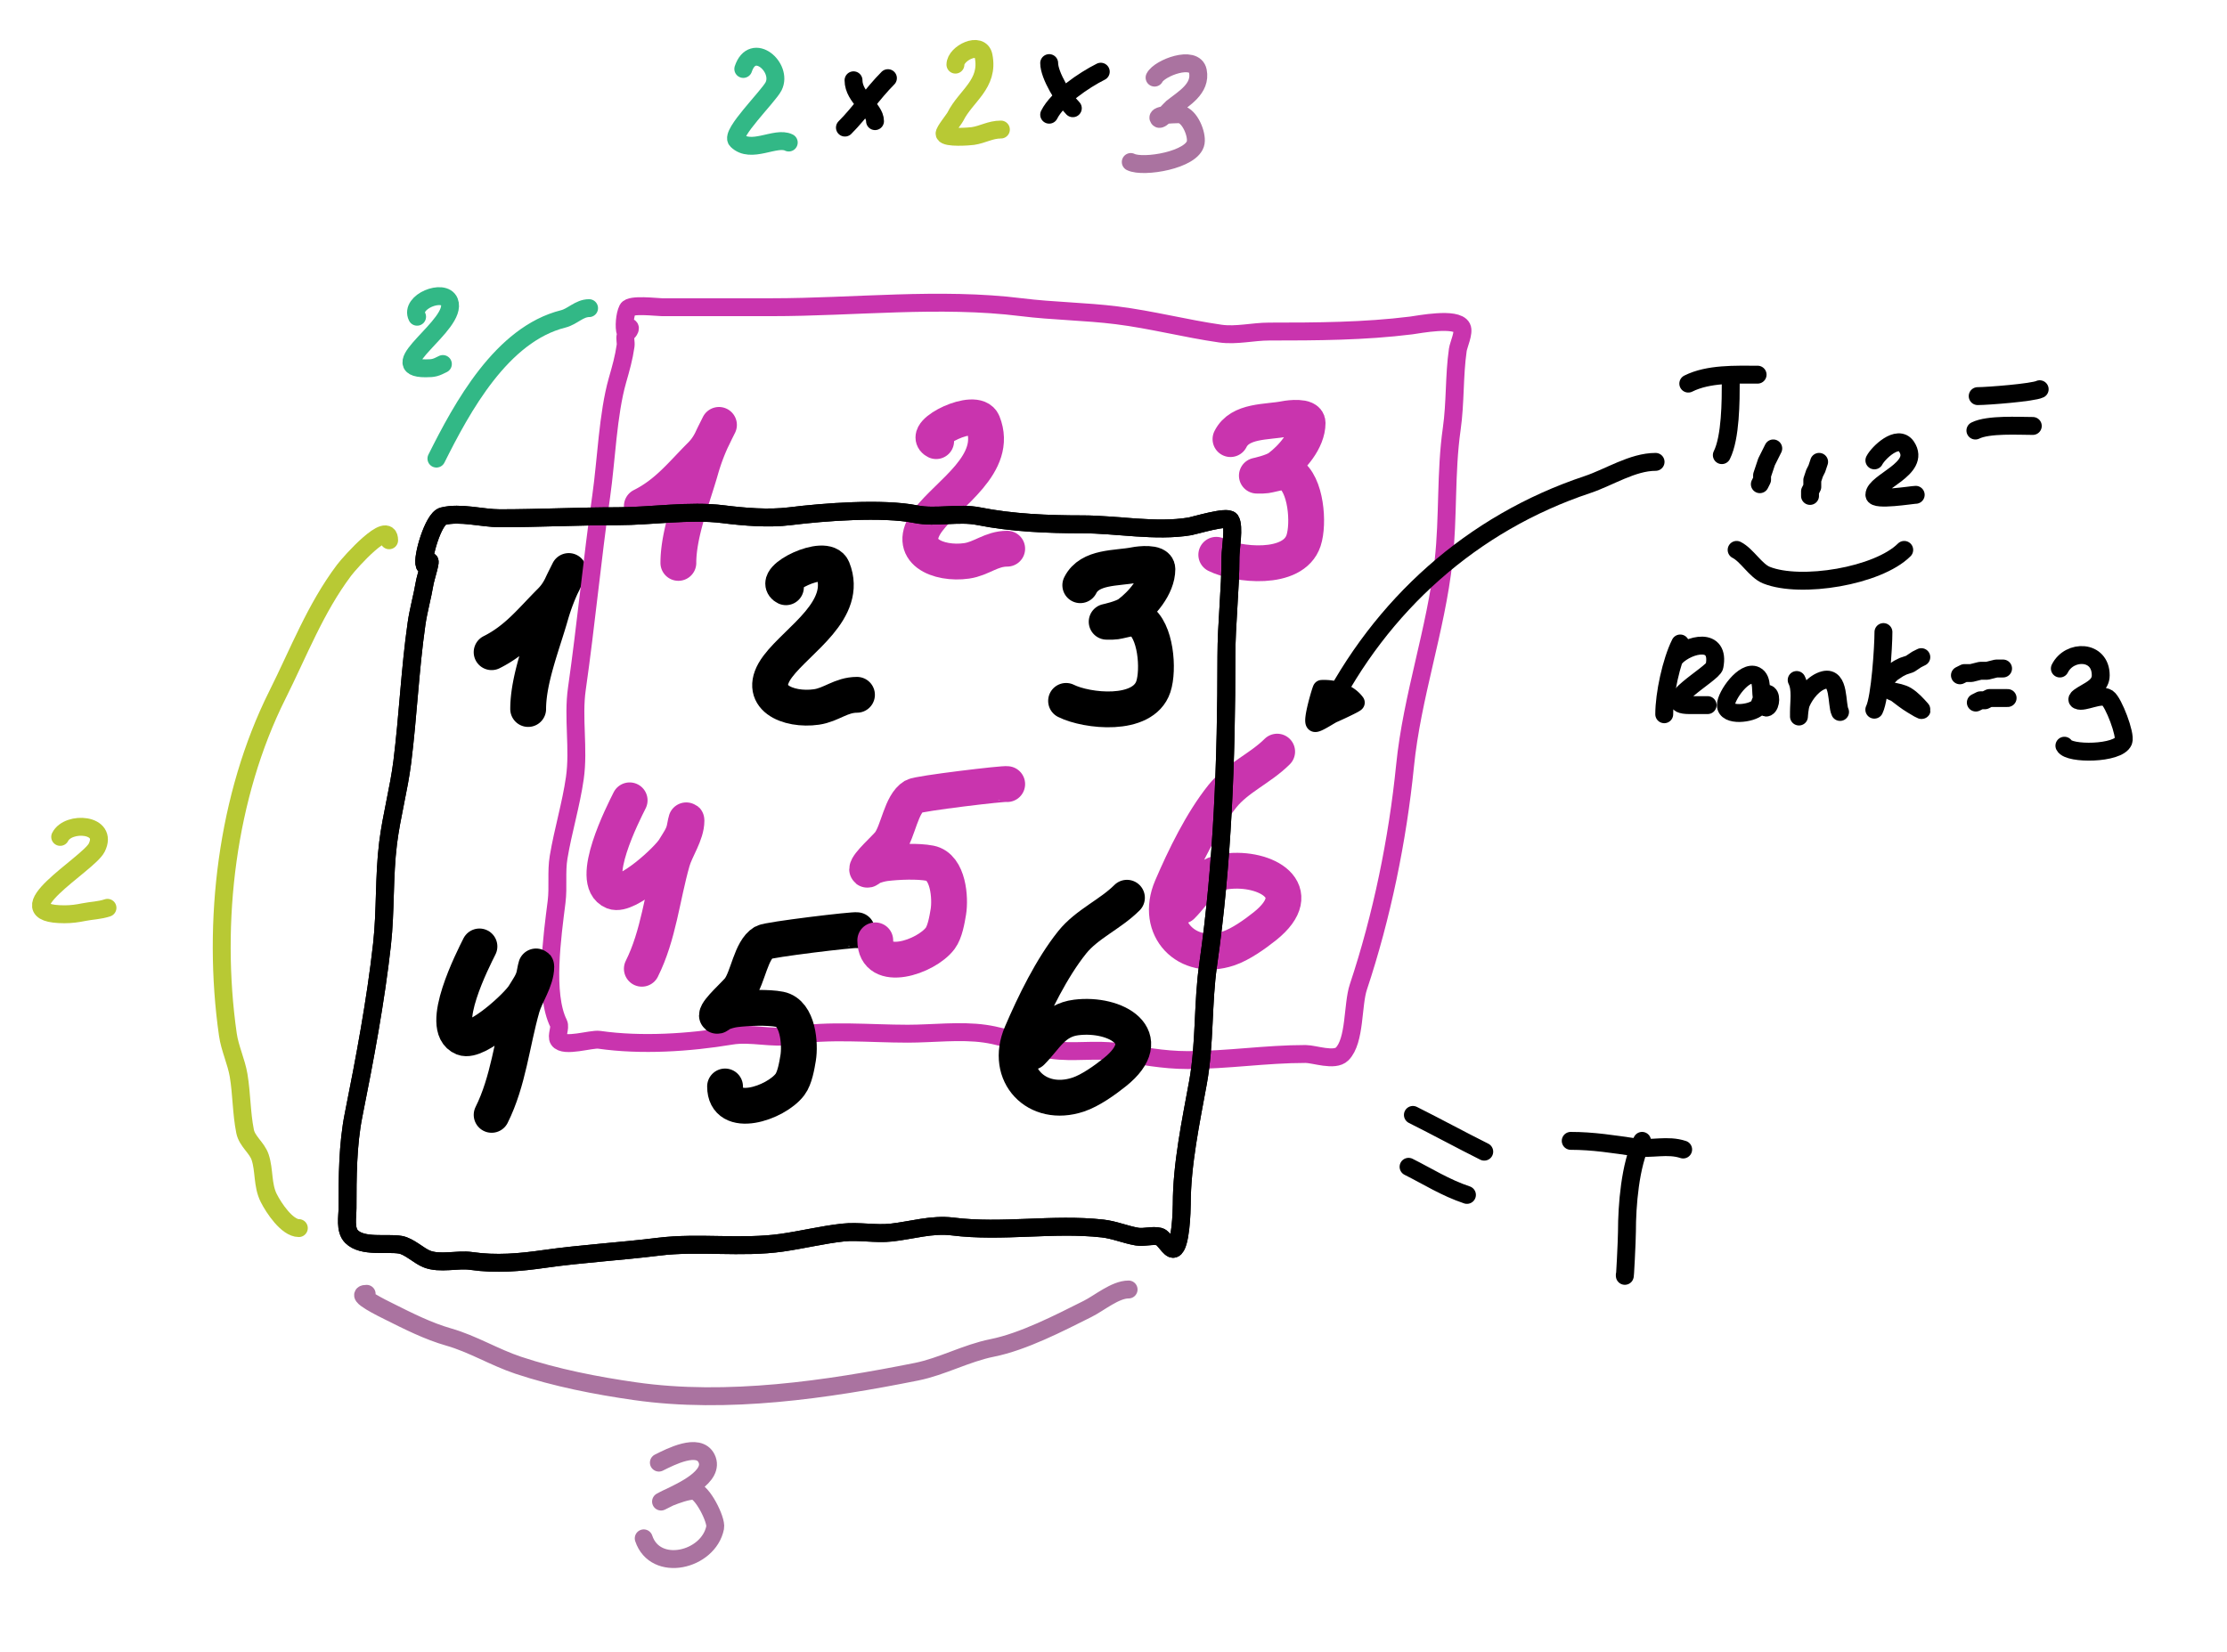<svg stroke-miterlimit="10" style="fill-rule:nonzero;clip-rule:evenodd;stroke-linecap:round;stroke-linejoin:round" viewBox="0 0 373.067 276.875" xml:space="preserve" xmlns="http://www.w3.org/2000/svg"><g fill="none"><path d="M82.357 109.283c4.233-2.116 6.643-5.282 9.861-8.5 1.426-1.426 1.84-2.658 2.72-4.421l.34-.68-.68 1.36a34.812 34.812 0 0 0-2.38 6.121c-1.364 4.773-3.74 10.696-3.74 15.641" stroke="#000" stroke-width="6"/><path d="M107.52 84.8c4.233-2.116 6.642-5.282 9.861-8.5 1.425-1.426 1.838-2.657 2.72-4.42l.34-.68-.68 1.36a34.653 34.653 0 0 0-2.38 6.12c-1.364 4.774-3.741 10.696-3.741 15.642" stroke="#c934ae" stroke-width="6"/><path d="M131.662 98.402c-2.62-1.31 6.668-5.943 7.821-3.06 2.753 6.882-5.791 11.801-9.181 16.322-3.887 5.182 1.767 7.471 6.461 6.8 2.511-.359 4.116-2.04 6.8-2.04" stroke="#000" stroke-width="6"/><path d="M156.825 73.92c-2.621-1.31 6.667-5.943 7.82-3.06 2.753 6.881-5.79 11.8-9.181 16.32-3.886 5.183 1.767 7.472 6.461 6.802 2.512-.36 4.117-2.04 6.801-2.04" stroke="#c934ae" stroke-width="6"/><path d="M180.967 98.062c1.603-3.206 6.116-2.787 9.181-3.4.781-.156 3.74-.495 3.74.68 0 2.937-2.646 5.895-4.76 7.481-1.062.796-3.741 1.36-3.741 1.36h1.02c1.208 0 3.321-1 4.421-.34 2.821 1.692 3.329 8.373 2.38 11.221-1.726 5.178-11.172 4.105-14.621 2.38" stroke="#000" stroke-width="6"/><path d="M206.129 73.58c1.604-3.207 6.116-2.788 9.181-3.4.781-.157 3.741-.495 3.741.68 0 2.936-2.647 5.894-4.761 7.48-1.061.796-3.74 1.36-3.74 1.36h1.02c1.207 0 3.32-1 4.42-.34 2.821 1.693 3.33 8.374 2.381 11.222-1.726 5.178-11.172 4.105-14.622 2.38" stroke="#c934ae" stroke-width="6"/><path d="M104.799 55.728c.118.343.937-.594.68-.85-.358-.359-.557.868-.68 1.36-.137.55.081 1.14 0 1.7-.29 2.036-.791 3.79-1.36 5.78-1.608 5.629-1.871 13.442-2.72 19.383-1.525 10.673-2.55 21.591-4.08 32.303-.699 4.892.361 10.055-.34 14.961-.64 4.475-1.979 8.814-2.72 13.262-.414 2.48-.03 4.994-.34 7.481-.713 5.701-2.125 15.473.34 20.402.34.678-.419 2.093 0 2.72.893 1.34 5.46-.192 6.8 0 7.035 1.005 15.056.494 22.102-.68 3.309-.552 6.893.551 10.201 0 6.191-1.032 13.066-.34 19.382-.34 4.148 0 8.82-.586 12.921 0 3.816.545 7.449 2.181 11.221 2.72 3.563.509 7.31-.17 10.882.34 4.096.585 7.618 1.36 11.901 1.36 6.718 0 13.014-1.02 19.722-1.02 1.481 0 4.853 1.267 6.12 0 2.214-2.214 1.726-8.238 2.721-11.221 3.925-11.777 6.586-24.723 7.82-37.064 1.166-11.659 5.172-22.741 6.461-34.343.811-7.303.324-14.85 1.36-22.103.632-4.426.392-8.864 1.02-13.26.121-.845 1.091-2.92.68-3.741-.882-1.766-7.248-.497-8.501-.34-7.852.981-15.767 1.02-23.802 1.02-2.699 0-5.482.723-8.161.34-5.787-.827-11.512-2.332-17.341-3.06-5.314-.665-10.686-.699-15.982-1.36-13.609-1.702-28.064 0-41.824 0H110.92c-.912 0-5.326-.57-5.781.34-.484.969-.644 3.026-.34 3.91Z" stroke="#c934ae" stroke-width="3"/><path d="M80.317 158.588c-1.06 2.122-6.945 13.612-2.72 15.302 2.281.912 9.111-5.324 10.201-7.141.652-1.088 1.444-2.119 1.7-3.4.092-.459.34-1.828.34-1.36 0 2.263-1.78 4.699-2.38 6.8-1.692 5.921-2.29 12.402-5.1 18.022" stroke="#000" stroke-width="6"/><path d="M105.479 134.106c-1.06 2.122-6.945 13.611-2.72 15.301 2.282.913 9.111-5.323 10.201-7.14.653-1.088 1.444-2.12 1.7-3.401.092-.458.34-1.827.34-1.36 0 2.264-1.779 4.699-2.38 6.801-1.691 5.921-2.29 12.401-5.1 18.022" stroke="#c934ae" stroke-width="6"/><path d="M143.563 155.868c-.345-.172-14.849 1.565-15.641 2.04-2.135 1.281-2.61 5.86-4.081 7.821-.631.842-3.74 3.579-3.74 4.42 0 .254.453-.226.68-.34.647-.323 1.668-.591 2.38-.68 2.05-.256 5.48-.4 7.481 0 3.088.618 3.441 5.878 3.06 8.161-.215 1.291-.56 3.355-1.36 4.421-2.373 3.163-10.881 5.99-10.881.34" stroke="#000" stroke-width="6"/><path d="M168.726 131.386c-.345-.173-14.85 1.565-15.642 2.04-2.134 1.281-2.609 5.859-4.08 7.821-.632.841-3.741 3.578-3.741 4.42 0 .253.454-.227.68-.34.647-.324 1.669-.591 2.381-.68 2.049-.256 5.48-.4 7.48 0 3.088.617 3.441 5.878 3.061 8.161-.215 1.291-.561 3.354-1.36 4.42-2.373 3.164-10.881 5.991-10.881.34" stroke="#c934ae" stroke-width="6"/><path d="M188.788 150.427c-2.794 2.795-6.716 4.4-9.181 7.481-3.442 4.303-6.355 10.295-8.501 15.302-2.912 6.795 2.535 12.529 9.521 10.201 2.027-.676 4.429-2.387 6.12-3.741 7.361-5.888.135-10.005-6.46-9.181-3.852.482-5.157 3.457-7.481 5.781" stroke="#000" stroke-width="6"/><path d="M213.95 125.945c-2.794 2.794-6.716 4.399-9.181 7.481-3.442 4.302-6.355 10.295-8.501 15.301-2.912 6.795 2.535 12.53 9.521 10.201 2.028-.676 4.429-2.387 6.121-3.74 7.361-5.889.134-10.005-6.461-9.181-3.852.482-5.157 3.457-7.48 5.781" stroke="#c934ae" stroke-width="6"/><path d="M71.816 94.152c.585-.744-.523 2.628-.68 3.57-.369 2.213-1.034 4.522-1.36 6.801-1.094 7.66-1.422 15.456-2.38 23.122-.57 4.562-1.81 9.039-2.38 13.602-.704 5.629-.394 11.363-1.02 17.001-1.052 9.463-2.898 19.248-4.76 28.563-.996 4.976-1.02 10.476-1.02 15.642 0 1.407-.455 3.626.68 4.76 1.837 1.838 5.867.978 8.16 1.36 1.488.248 3.098 1.852 4.42 2.38 2.245.898 5.12.003 7.481.34 4.181.598 8.108.251 12.241-.34 6.261-.894 12.749-1.253 19.042-2.04 6.833-.854 13.924.294 20.742-.68 3.4-.486 6.766-1.318 10.201-1.7 2.687-.299 5.474.299 8.161 0 3.32-.369 6.805-1.445 10.201-1.02 8.394 1.049 16.836-.585 25.162.34 1.979.22 3.848 1.038 5.781 1.36 1.198.2 2.566-.294 3.74 0 .76.19 1.783 2.239 2.38 2.04 1.196-.398 1.361-6.54 1.361-7.48 0-6.658 1.529-13.852 2.72-20.402 1.178-6.48.769-13.207 1.7-19.722 2.429-17.003 3.06-34.253 3.06-51.686 0-5.428.68-11.064.68-16.661 0-1.262.671-5.115 0-6.121-.529-.794-6.046.895-6.8 1.02-5.738.957-12.216-.34-18.022-.34-5.787 0-11.806-.253-17.342-1.36-3.395-.68-7.165.335-10.541-.34-5.564-1.113-15.416-.368-21.082.34-3.589.449-7.681.103-11.221-.34-5.646-.706-11.933.34-17.682.34-6.57 0-13.123.34-19.722.34-2.95 0-6.582-1.074-9.52-.34-1.62.405-3.53 6.985-3.06 8.16.104.264.504-.286.68-.51Z" stroke="#000" stroke-width="3"/><path d="M71.816 94.152c.585-.744-.523 2.628-.68 3.57-.369 2.213-1.034 4.522-1.36 6.801-1.094 7.66-1.422 15.456-2.38 23.122-.57 4.562-1.81 9.039-2.38 13.602-.704 5.629-.394 11.363-1.02 17.001-1.052 9.463-2.898 19.248-4.76 28.563-.996 4.976-1.02 10.476-1.02 15.642 0 1.407-.455 3.626.68 4.76 1.837 1.838 5.867.978 8.16 1.36 1.488.248 3.098 1.852 4.42 2.38 2.245.898 5.12.003 7.481.34 4.181.598 8.108.251 12.241-.34 6.261-.894 12.749-1.253 19.042-2.04 6.833-.854 13.924.294 20.742-.68 3.4-.486 6.766-1.318 10.201-1.7 2.687-.299 5.474.299 8.161 0 3.32-.369 6.805-1.445 10.201-1.02 8.394 1.049 16.836-.585 25.162.34 1.979.22 3.848 1.038 5.781 1.36 1.198.2 2.566-.294 3.74 0 .76.19 1.783 2.239 2.38 2.04 1.196-.398 1.361-6.54 1.361-7.48 0-6.658 1.529-13.852 2.72-20.402 1.178-6.48.769-13.207 1.7-19.722 2.429-17.003 3.06-34.253 3.06-51.686 0-5.428.68-11.064.68-16.661 0-1.262.671-5.115 0-6.121-.529-.794-6.046.895-6.8 1.02-5.738.957-12.216-.34-18.022-.34-5.787 0-11.806-.253-17.342-1.36-3.395-.68-7.165.335-10.541-.34-5.564-1.113-15.416-.368-21.082.34-3.589.449-7.681.103-11.221-.34-5.646-.706-11.933.34-17.682.34-6.57 0-13.123.34-19.722.34-2.95 0-6.582-1.074-9.52-.34-1.62.405-3.53 6.985-3.06 8.16.104.264.504-.286.68-.51Zm76.929-81.057c-2.556 2.557-4.656 5.737-7.203 8.284" stroke="#000" stroke-width="3"/><path d="M146.584 20.298c0-2.118-3.601-3.922-3.601-6.843m41.418-1.441c-2.802 1.402-7.249 4.416-8.643 7.204" stroke="#000" stroke-width="3"/><path d="M179.719 18.137c-1.455-1.455-3.961-5.48-3.961-7.563" stroke="#000" stroke-width="3"/><path d="M98.682 51.633c-1.644 0-2.78 1.415-4.322 1.8-10.327 2.582-16.94 14.793-21.25 23.411m-3.24-23.771c-1.25-2.499 4.492-4.793 5.401-2.52 1.522 3.803-11.559 11.164-3.96 11.164 1.417 0 1.704-.132 2.88-.72" stroke="#32b886" stroke-opacity=".996" stroke-width="3"/><path d="M65.187 90.53c0-3.607-6.505 3.632-7.564 5.043-4.795 6.393-7.555 13.669-11.165 20.89-8.436 16.872-10.986 37.989-8.284 56.906.328 2.295 1.417 4.537 1.801 6.843.516 3.092.464 6.281 1.081 9.364.336 1.683 1.993 2.738 2.521 4.322.737 2.211.353 4.668 1.441 6.843.822 1.646 3.08 5.043 5.042 5.043m-39.978-65.551c1.342-2.684 8.145-2.245 6.122 1.801-1.406 2.813-16.247 11.165-5.402 11.165 1.187 0 2.147-.141 3.241-.36 1.345-.269 2.616-.271 3.962-.72" stroke="#b8c934" stroke-width="3"/><path d="M61.421 216.797c-2.366 0 3.008 2.592 3.626 2.901 3.348 1.674 6.64 3.347 10.154 4.351 3.972 1.135 7.643 3.394 11.604 4.714 6.303 2.102 13.057 3.42 19.581 4.352 15.449 2.207 32.175-.271 47.141-3.264 4.278-.855 8.316-3.113 12.691-3.989 5.207-1.041 11.232-4.165 15.956-6.527 2.014-1.007 4.638-3.263 6.889-3.263m-78.688 29.009c1.933-.966 6.638-3.405 7.977-.725 1.53 3.06-4.318 5.604-6.164 6.527l-1.451.725s.949-.524 1.451-.725c1.099-.439 2.869-1.088 3.989-1.088 1.421 0 3.884 4.873 3.626 6.165-1.109 5.544-10.032 7.616-11.966 1.813" stroke="#aa73a0" stroke-width="3"/><path d="M124.517 11.554c1.572-4.715 6.649-.244 5.077 2.901-.848 1.695-7.282 7.949-6.165 9.065 2.363 2.363 6.511-.733 8.703.363" stroke="#32b886" stroke-opacity=".996" stroke-width="3"/><path d="M160.054 10.829c0-1.912 4.207-3.986 4.714-1.45.947 4.733-2.965 6.654-4.714 10.153-.252.502-1.935 2.537-1.813 2.9.247.744 4.168.441 4.714.363 1.678-.24 2.931-1.088 4.714-1.088" stroke="#b8c934" stroke-width="3"/><path d="M193.415 13.005c.816-1.634 6.699-3.856 7.252-1.088.593 2.962-2.413 4.613-4.351 6.164-.179.143-1.858 2.132-2.176 1.813-.748-.748 3.351-.78 3.626-.725 1.558.312 2.778 3.275 2.539 4.714-.489 2.928-8.784 4.311-10.879 3.264" stroke="#aa73a0" stroke-width="3"/><path d="M275.081 191.167c-2.014 4.029-2.535 10.859-2.535 15.213 0 1.358-.362 8.589-.362 7.244" stroke="#000" stroke-width="3"/><path d="M281.963 192.616c-2.624-.875-5.302.019-7.968-.362-3.693-.528-7.111-1.087-10.867-1.087m-14.488 1.811c-4.007-2.003-7.943-4.153-11.953-6.158m9.055 13.402c-3.608-1.202-6.611-3.124-9.78-4.708m53.976-131.611c0 3.286-.013 9.392-1.498 12.361m5.993-13.484c-3.754 0-8.224-.196-11.612 1.498m14.234 10.862-.374.75-.375.749-.374.75-.375 1.123-.375 1.124v.749l-.374.749h0m19.188-3.991c.616-1.233 3.945-4.467 5.385-2.308 2.476 3.716-5.385 5.908-5.385 8.077 0 1.058 6.349 0 6.923 0m20.769-17.692c-1.123.561-8.749 1.154-10.385 1.154m9.231 5c-2.392 0-7.446-.316-9.615.769m-39.999 20c1.736.868 3.178 3.502 4.999 4.23 5.748 2.299 18.678.168 23.077-4.23m-37.525 15.68c-1.507 3.014-2.678 8.503-2.678 11.858" stroke="#000" stroke-width="3"/><path d="M280.706 110.118c2.245-2.246 7.496-3.437 6.502 1.53-.254 1.272-9.965 6.503-4.207 6.503h3.06m9.18-.765c-.438-1.386.153-3.558-1.147-4.208-1.883-.941-4.973 3.377-4.973 4.973 0 1.965 4.299 1.439 5.355.382.428-.427.693-2.295 1.53-2.295.765 0 .685 1.953 0 2.295-.411.206-.626-.709-.765-1.147Zm5.738-3.443c.765 1.529.383 3.658.383 5.356v.765s.077-1.583.382-2.296c.654-1.525 2.123-3.399 3.826-3.825 2.656-.664 2.045 4.09 2.677 5.356m7.268-13.389c0 2.422-.539 11.023-1.53 13.006m7.874-8.803-.761.381-1.142.761-1.141.38-.761.381-1.142.761-.761.76-.38.761h0m3.615 2.283c.955.588 1.722 1.449 2.473 2.283.379.422-1.036-.469-1.522-.761-1.013-.608-1.749-1.216-2.664-1.902-.226-.17-1.037-.442-.761-.381.842.187 1.739.309 2.474.761Zm16.17-4.565h-1.142l-1.521.38h-1.142l-1.522.381h-1.141l-.761.38h0m7.99 3.805h-3.044l-.761.38h-.761l-.761.381h0m14.078-5.707c1.613-3.227 6.848-3.125 6.848 1.141 0 1.656-1.479 2.333-2.663 3.044-.461.277-1.623.901-1.141 1.141.948.474 3.759-1.172 4.946-.38.991.66 3.09 6.163 2.663 7.229-.863 2.158-9.154 2.237-9.892.761m-68.486-47.56c-3.869 0-7.77 2.59-11.415 3.805-19.32 6.44-34.633 20.185-43.755 38.428" stroke="#000" stroke-width="3"/><path d="M224.837 116.011c.883.353 1.723.942 2.282 1.712.1.136-3.437 1.755-3.804 1.902-.433.173-2.69 1.699-3.044 1.522-.573-.286 1.052-5.702 1.141-5.707a8.122 8.122 0 0 1 3.425.571Zm79.9-38.619-.38 1.141-.381.76-.38 1.143v1.14l-.381.762v.76h0" stroke="#000" stroke-width="3"/></g></svg>